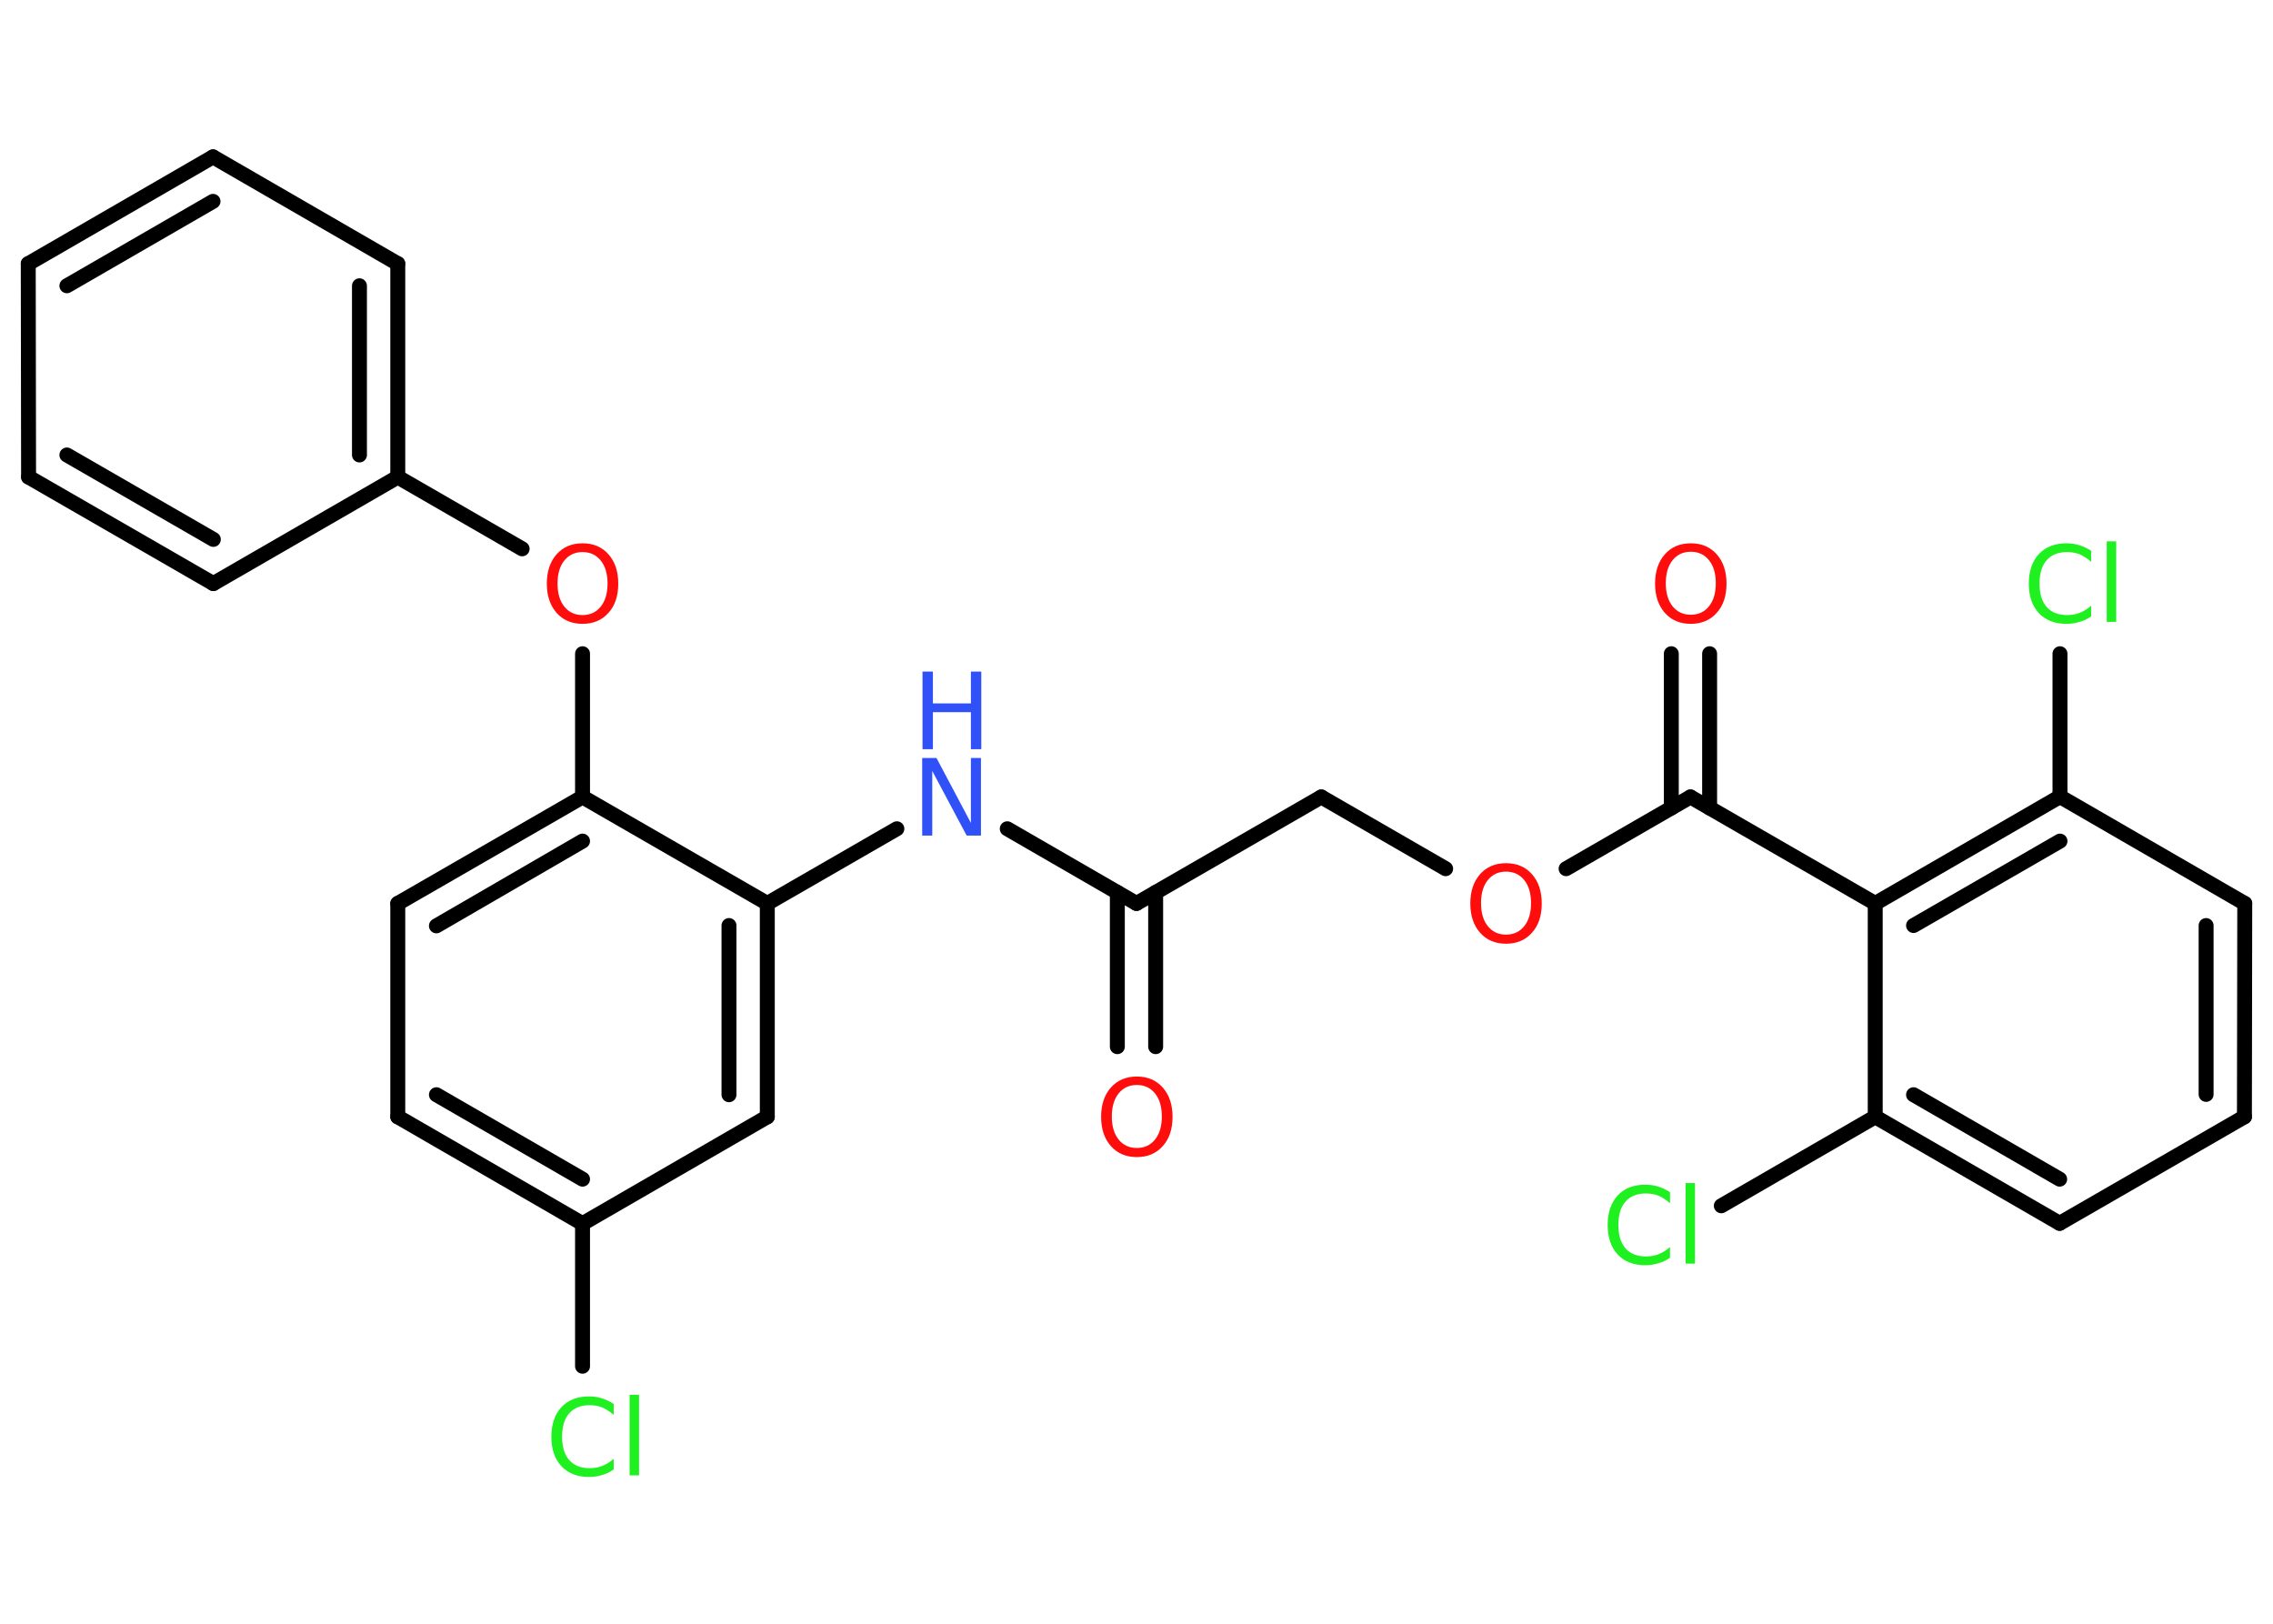 <?xml version='1.0' encoding='UTF-8'?>
<!DOCTYPE svg PUBLIC "-//W3C//DTD SVG 1.1//EN" "http://www.w3.org/Graphics/SVG/1.1/DTD/svg11.dtd">
<svg version='1.2' xmlns='http://www.w3.org/2000/svg' xmlns:xlink='http://www.w3.org/1999/xlink' width='70.0mm' height='50.0mm' viewBox='0 0 70.0 50.0'>
  <desc>Generated by the Chemistry Development Kit (http://github.com/cdk)</desc>
  <g stroke-linecap='round' stroke-linejoin='round' stroke='#000000' stroke-width='.46' fill='#FF0D0D'>
    <rect x='.0' y='.0' width='70.0' height='50.0' fill='#FFFFFF' stroke='none'/>
    <g id='mol1' class='mol'>
      <g id='mol1bnd1' class='bond'>
        <line x1='34.41' y1='32.23' x2='34.41' y2='27.48'/>
        <line x1='35.59' y1='32.23' x2='35.59' y2='27.48'/>
      </g>
      <line id='mol1bnd2' class='bond' x1='35.0' y1='27.82' x2='40.69' y2='24.54'/>
      <line id='mol1bnd3' class='bond' x1='40.69' y1='24.54' x2='44.52' y2='26.75'/>
      <line id='mol1bnd4' class='bond' x1='48.23' y1='26.75' x2='52.06' y2='24.54'/>
      <g id='mol1bnd5' class='bond'>
        <line x1='51.47' y1='24.88' x2='51.47' y2='20.13'/>
        <line x1='52.65' y1='24.88' x2='52.65' y2='20.13'/>
      </g>
      <line id='mol1bnd6' class='bond' x1='52.06' y1='24.54' x2='57.75' y2='27.82'/>
      <g id='mol1bnd7' class='bond'>
        <line x1='63.44' y1='24.53' x2='57.75' y2='27.82'/>
        <line x1='63.44' y1='25.9' x2='58.93' y2='28.5'/>
      </g>
      <line id='mol1bnd8' class='bond' x1='63.44' y1='24.53' x2='63.44' y2='20.13'/>
      <line id='mol1bnd9' class='bond' x1='63.44' y1='24.53' x2='69.13' y2='27.82'/>
      <g id='mol1bnd10' class='bond'>
        <line x1='69.12' y1='34.39' x2='69.13' y2='27.82'/>
        <line x1='67.94' y1='33.7' x2='67.94' y2='28.5'/>
      </g>
      <line id='mol1bnd11' class='bond' x1='69.12' y1='34.39' x2='63.43' y2='37.67'/>
      <g id='mol1bnd12' class='bond'>
        <line x1='57.75' y1='34.39' x2='63.43' y2='37.67'/>
        <line x1='58.93' y1='33.71' x2='63.43' y2='36.31'/>
      </g>
      <line id='mol1bnd13' class='bond' x1='57.75' y1='27.82' x2='57.75' y2='34.39'/>
      <line id='mol1bnd14' class='bond' x1='57.75' y1='34.39' x2='53.01' y2='37.13'/>
      <line id='mol1bnd15' class='bond' x1='35.0' y1='27.82' x2='31.02' y2='25.52'/>
      <line id='mol1bnd16' class='bond' x1='27.62' y1='25.52' x2='23.63' y2='27.82'/>
      <g id='mol1bnd17' class='bond'>
        <line x1='23.63' y1='34.39' x2='23.63' y2='27.82'/>
        <line x1='22.45' y1='33.71' x2='22.45' y2='28.5'/>
      </g>
      <line id='mol1bnd18' class='bond' x1='23.63' y1='34.39' x2='17.94' y2='37.68'/>
      <line id='mol1bnd19' class='bond' x1='17.94' y1='37.68' x2='17.94' y2='42.07'/>
      <g id='mol1bnd20' class='bond'>
        <line x1='12.25' y1='34.39' x2='17.94' y2='37.68'/>
        <line x1='13.44' y1='33.71' x2='17.94' y2='36.31'/>
      </g>
      <line id='mol1bnd21' class='bond' x1='12.25' y1='34.39' x2='12.25' y2='27.82'/>
      <g id='mol1bnd22' class='bond'>
        <line x1='17.94' y1='24.54' x2='12.25' y2='27.82'/>
        <line x1='17.94' y1='25.9' x2='13.44' y2='28.51'/>
      </g>
      <line id='mol1bnd23' class='bond' x1='23.63' y1='27.82' x2='17.94' y2='24.54'/>
      <line id='mol1bnd24' class='bond' x1='17.94' y1='24.54' x2='17.94' y2='20.13'/>
      <line id='mol1bnd25' class='bond' x1='16.08' y1='16.9' x2='12.25' y2='14.69'/>
      <g id='mol1bnd26' class='bond'>
        <line x1='12.25' y1='14.69' x2='12.25' y2='8.12'/>
        <line x1='11.07' y1='14.01' x2='11.07' y2='8.8'/>
      </g>
      <line id='mol1bnd27' class='bond' x1='12.25' y1='8.12' x2='6.56' y2='4.83'/>
      <g id='mol1bnd28' class='bond'>
        <line x1='6.56' y1='4.83' x2='.87' y2='8.12'/>
        <line x1='6.56' y1='6.2' x2='2.06' y2='8.8'/>
      </g>
      <line id='mol1bnd29' class='bond' x1='.87' y1='8.12' x2='.88' y2='14.69'/>
      <g id='mol1bnd30' class='bond'>
        <line x1='.88' y1='14.69' x2='6.57' y2='17.97'/>
        <line x1='2.06' y1='14.01' x2='6.57' y2='16.61'/>
      </g>
      <line id='mol1bnd31' class='bond' x1='12.25' y1='14.69' x2='6.57' y2='17.97'/>
      <path id='mol1atm1' class='atom' d='M35.01 33.41q-.35 .0 -.56 .26q-.21 .26 -.21 .71q.0 .45 .21 .71q.21 .26 .56 .26q.35 .0 .56 -.26q.21 -.26 .21 -.71q.0 -.45 -.21 -.71q-.21 -.26 -.56 -.26zM35.01 33.15q.5 .0 .8 .34q.3 .34 .3 .9q.0 .57 -.3 .9q-.3 .34 -.8 .34q-.5 .0 -.8 -.34q-.3 -.34 -.3 -.9q.0 -.56 .3 -.9q.3 -.34 .8 -.34z' stroke='none'/>
      <path id='mol1atm4' class='atom' d='M46.38 26.84q-.35 .0 -.56 .26q-.21 .26 -.21 .71q.0 .45 .21 .71q.21 .26 .56 .26q.35 .0 .56 -.26q.21 -.26 .21 -.71q.0 -.45 -.21 -.71q-.21 -.26 -.56 -.26zM46.38 26.58q.5 .0 .8 .34q.3 .34 .3 .9q.0 .57 -.3 .9q-.3 .34 -.8 .34q-.5 .0 -.8 -.34q-.3 -.34 -.3 -.9q.0 -.56 .3 -.9q.3 -.34 .8 -.34z' stroke='none'/>
      <path id='mol1atm6' class='atom' d='M52.07 16.99q-.35 .0 -.56 .26q-.21 .26 -.21 .71q.0 .45 .21 .71q.21 .26 .56 .26q.35 .0 .56 -.26q.21 -.26 .21 -.71q.0 -.45 -.21 -.71q-.21 -.26 -.56 -.26zM52.07 16.73q.5 .0 .8 .34q.3 .34 .3 .9q.0 .57 -.3 .9q-.3 .34 -.8 .34q-.5 .0 -.8 -.34q-.3 -.34 -.3 -.9q.0 -.56 .3 -.9q.3 -.34 .8 -.34z' stroke='none'/>
      <path id='mol1atm9' class='atom' d='M64.4 16.96v.34q-.17 -.15 -.35 -.23q-.18 -.07 -.39 -.07q-.41 .0 -.63 .25q-.22 .25 -.22 .72q.0 .47 .22 .72q.22 .25 .63 .25q.21 .0 .39 -.07q.18 -.07 .35 -.22v.33q-.17 .12 -.36 .17q-.19 .06 -.4 .06q-.54 .0 -.85 -.33q-.31 -.33 -.31 -.91q.0 -.57 .31 -.91q.31 -.33 .85 -.33q.21 .0 .4 .06q.19 .06 .36 .17zM64.88 16.67h.29v2.48h-.29v-2.48z' stroke='none' fill='#1FF01F'/>
      <path id='mol1atm14' class='atom' d='M51.43 36.71v.34q-.17 -.15 -.35 -.23q-.18 -.07 -.39 -.07q-.41 .0 -.63 .25q-.22 .25 -.22 .72q.0 .47 .22 .72q.22 .25 .63 .25q.21 .0 .39 -.07q.18 -.07 .35 -.22v.33q-.17 .12 -.36 .17q-.19 .06 -.4 .06q-.54 .0 -.85 -.33q-.31 -.33 -.31 -.91q.0 -.57 .31 -.91q.31 -.33 .85 -.33q.21 .0 .4 .06q.19 .06 .36 .17zM51.91 36.43h.29v2.48h-.29v-2.48z' stroke='none' fill='#1FF01F'/>
      <g id='mol1atm15' class='atom'>
        <path d='M28.41 23.34h.43l1.06 2.0v-2.0h.31v2.39h-.44l-1.06 -1.99v1.99h-.31v-2.39z' stroke='none' fill='#3050F8'/>
        <path d='M28.41 20.68h.32v.98h1.17v-.98h.32v2.39h-.32v-1.14h-1.17v1.14h-.32v-2.39z' stroke='none' fill='#3050F8'/>
      </g>
      <path id='mol1atm19' class='atom' d='M18.9 43.23v.34q-.17 -.15 -.35 -.23q-.18 -.07 -.39 -.07q-.41 .0 -.63 .25q-.22 .25 -.22 .72q.0 .47 .22 .72q.22 .25 .63 .25q.21 .0 .39 -.07q.18 -.07 .35 -.22v.33q-.17 .12 -.36 .17q-.19 .06 -.4 .06q-.54 .0 -.85 -.33q-.31 -.33 -.31 -.91q.0 -.57 .31 -.91q.31 -.33 .85 -.33q.21 .0 .4 .06q.19 .06 .36 .17zM19.39 42.95h.29v2.48h-.29v-2.48z' stroke='none' fill='#1FF01F'/>
      <path id='mol1atm23' class='atom' d='M17.94 17.0q-.35 .0 -.56 .26q-.21 .26 -.21 .71q.0 .45 .21 .71q.21 .26 .56 .26q.35 .0 .56 -.26q.21 -.26 .21 -.71q.0 -.45 -.21 -.71q-.21 -.26 -.56 -.26zM17.94 16.73q.5 .0 .8 .34q.3 .34 .3 .9q.0 .57 -.3 .9q-.3 .34 -.8 .34q-.5 .0 -.8 -.34q-.3 -.34 -.3 -.9q.0 -.56 .3 -.9q.3 -.34 .8 -.34z' stroke='none'/>
    </g>
  </g>
</svg>
